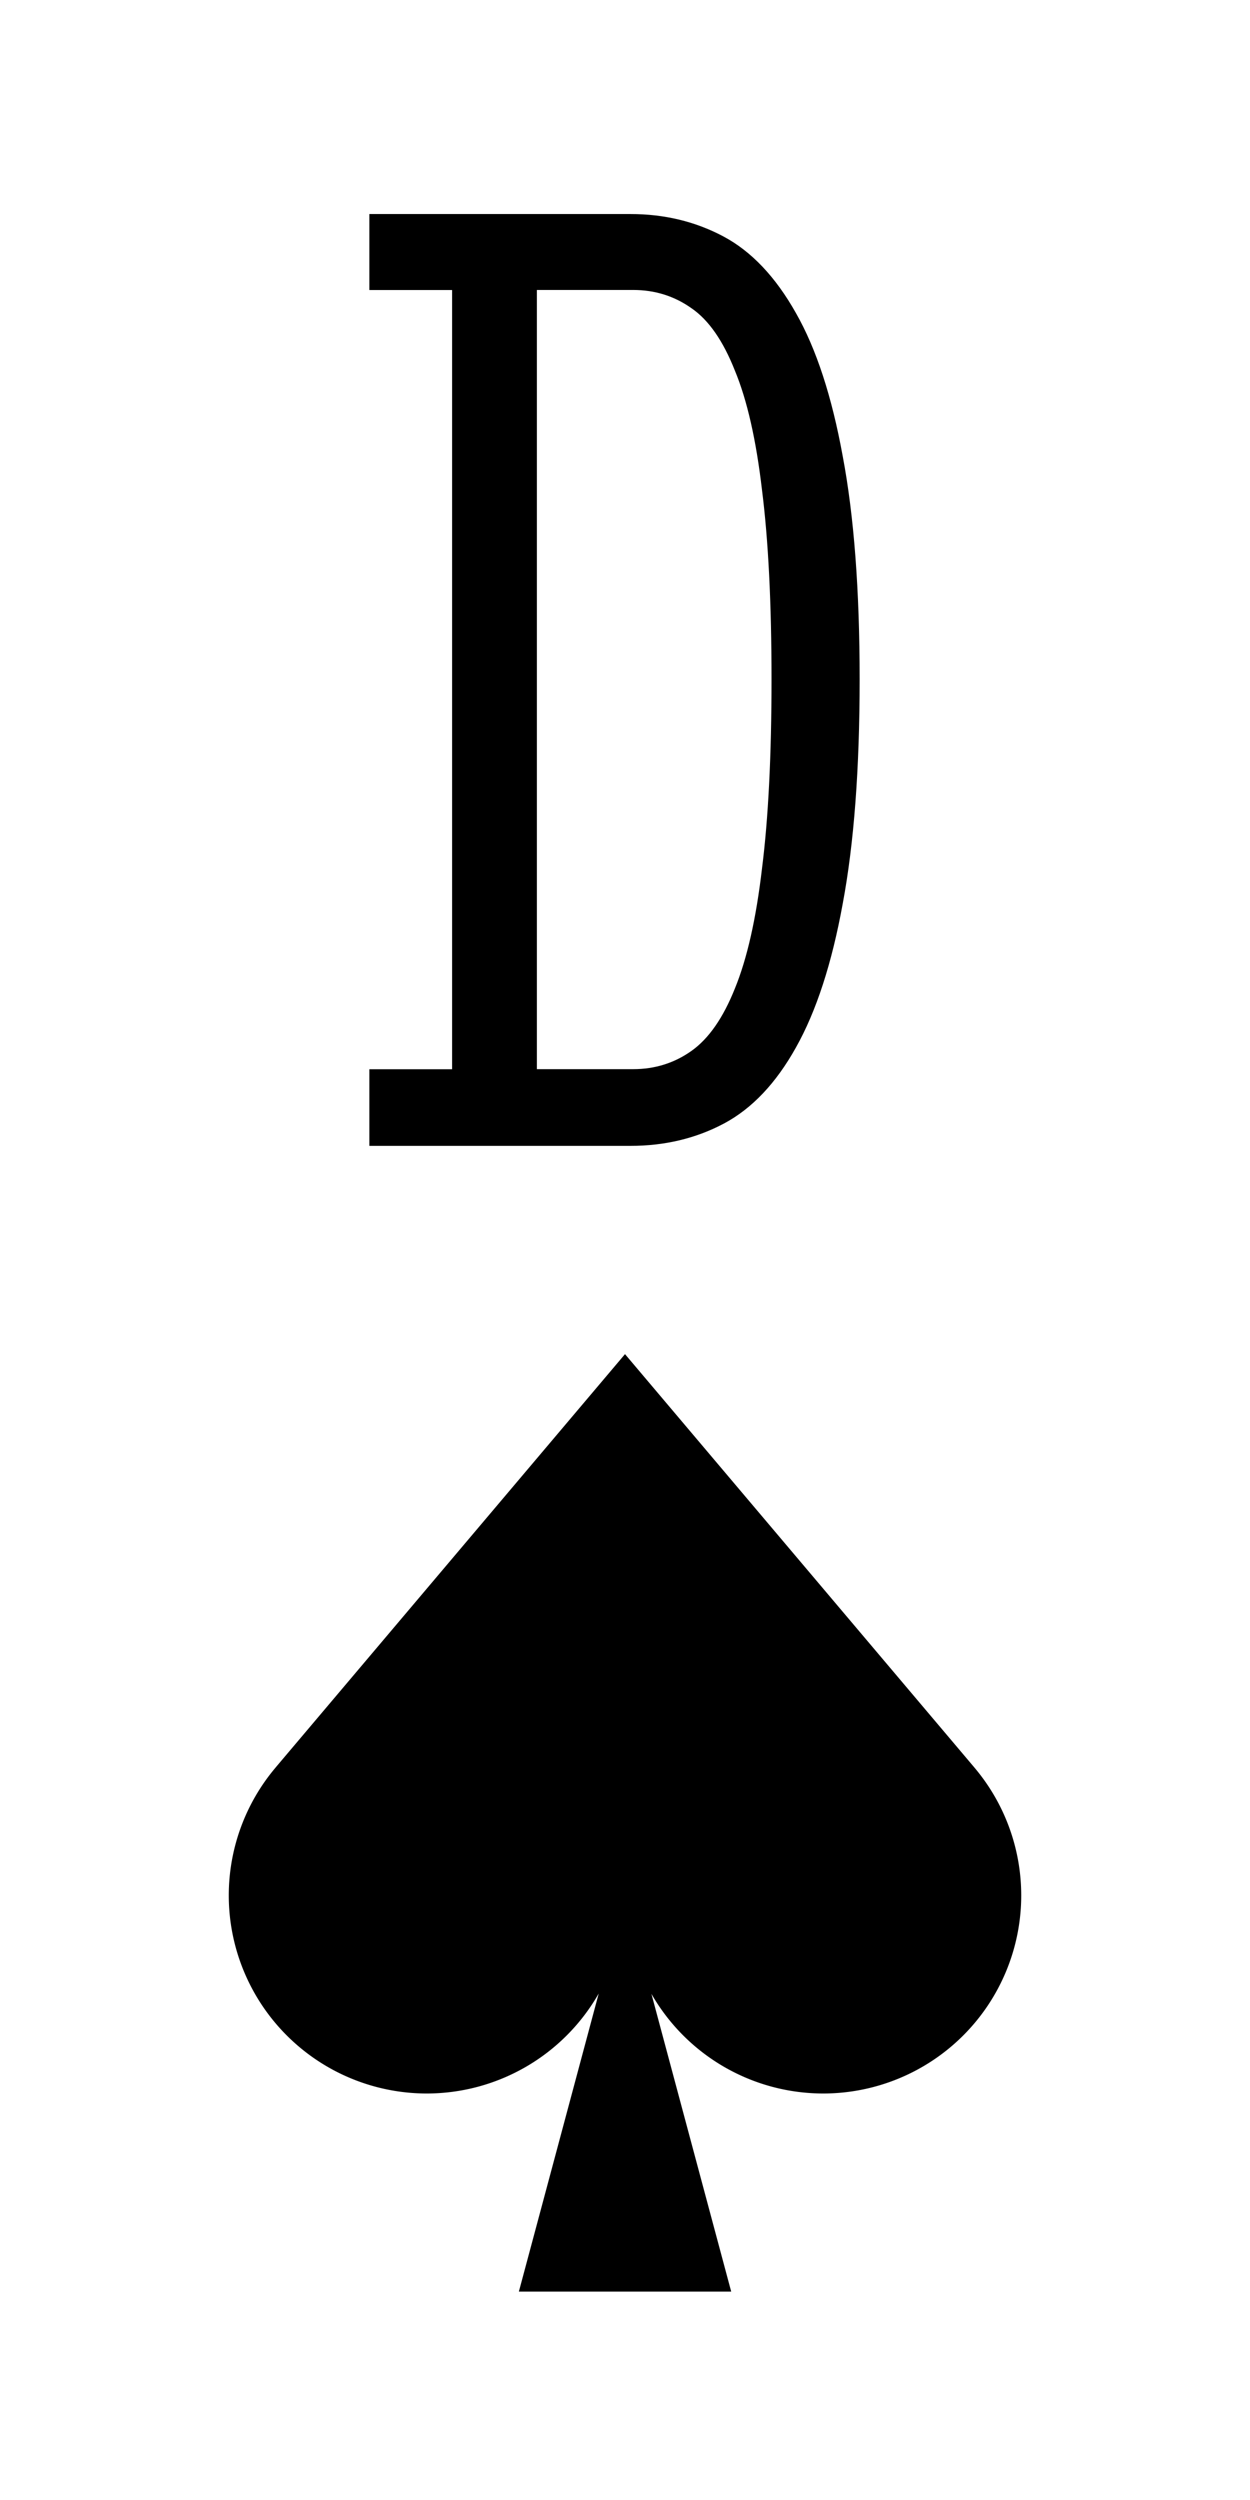 <?xml version='1.0' encoding='UTF-8'?>
<!-- Created with Inkscape (http://www.inkscape.org/) and export_objects.py -->
<svg xmlns:cc="http://creativecommons.org/ns#" xmlns:dc="http://purl.org/dc/elements/1.1/" xmlns:inkscape="http://www.inkscape.org/namespaces/inkscape" xmlns:rdf="http://www.w3.org/1999/02/22-rdf-syntax-ns#" xmlns:sodipodi="http://sodipodi.sourceforge.net/DTD/sodipodi-0.dtd" xmlns:xlink="http://www.w3.org/1999/xlink" xmlns="http://www.w3.org/2000/svg" version="1.1" width="54pt" height="108pt" viewBox="0 0 19.05 38.1" id="svg8" inkscape:version="0.92.3 (2405546, 2018-03-11)" sodipodi:docname="card-02.svg"><sodipodi:namedview id="base" pagecolor="#ffffff" bordercolor="#666666" borderopacity="1.0" inkscape:pageopacity="0.0" inkscape:pageshadow="2" inkscape:zoom="1.5057403" inkscape:cx="1440.9352" inkscape:cy="172.44675" inkscape:document-units="pt" inkscape:current-layer="layer3" showgrid="true" units="pt" inkscape:snap-others="false" inkscape:snap-grids="true" inkscape:window-width="1920" inkscape:window-height="1006" inkscape:window-x="1909" inkscape:window-y="-11" inkscape:window-maximized="1" inkscape:snap-midpoints="false" inkscape:object-nodes="true" inkscape:snap-text-baseline="true" inkscape:snap-smooth-nodes="false" inkscape:snap-bbox="false" inkscape:snap-bbox-edge-midpoints="true" inkscape:snap-nodes="true" inkscape:bbox-nodes="false">
    <inkscape:grid type="xygrid" id="grid10" units="pt" spacingx="0.794" spacingy="0.794"/>
  </sodipodi:namedview>
  <g inkscape:groupmode="layer" inkscape:label="card-" transform="matrix(1,0,0,1,-387.35,-149.225)"><g id="g14494" inkscape:label="02">
      <path id="rect14148" d="m 387.35,149.225 h 19.05 V 187.325 h -19.05 z" style="display:inline;opacity:1;fill:none;fill-opacity:1;stroke:none;stroke-width:0.176;stroke-linecap:butt;stroke-linejoin:miter;stroke-miterlimit:47.146;stroke-dasharray:none;stroke-dashoffset:0;stroke-opacity:1;paint-order:markers fill stroke"/>
      <path inkscape:export-ydpi="96" inkscape:export-xdpi="96" inkscape:export-filename="C:\mine\Vira\Vira table excerpts\Tourne.png" id="path14186" d="m 396.875,169.862 -5.325,6.3 h 5.3e-4 a 3.019,3.019 0 0 0 -0.714,1.949 3.019,3.019 0 0 0 3.019,3.019 3.019,3.019 0 0 0 2.619,-1.524 l -1.217,4.543 h 3.236 l -1.216,-4.538 a 3.019,3.019 0 0 0 2.617,1.519 3.019,3.019 0 0 0 3.019,-3.019 3.019,3.019 0 0 0 -0.714,-1.949 h 2.6e-4 z" style="opacity:1;fill:#000000;fill-opacity:1;stroke:none;stroke-width:0.071;stroke-linecap:butt;stroke-linejoin:miter;stroke-miterlimit:4;stroke-dasharray:none;stroke-dashoffset:0;paint-order:normal" inkscape:connector-curvature="0"/>
      <g id="text14218" style="font-style:normal;font-variant:normal;font-weight:normal;font-stretch:normal;font-size:21.167px;line-height:125%;font-family:'Stint Ultra Condensed';-inkscape-font-specification:'Stint Ultra Condensed, ';font-variant-ligatures:normal;font-variant-caps:normal;font-variant-numeric:normal;text-align:center;letter-spacing:0px;word-spacing:0px;writing-mode:lr-tb;text-anchor:middle;fill:#000000;fill-opacity:1;stroke:none;stroke-width:0.265" aria-label="D">
        <path id="path14443" style="font-style:normal;font-variant:normal;font-weight:normal;font-stretch:normal;font-size:21.167px;font-family:'Stint Ultra Condensed';-inkscape-font-specification:'Stint Ultra Condensed, ';text-align:center;text-anchor:middle;stroke-width:0.265" d="m 392.979,152.487 h 3.979 q 0.775,0 1.416,0.341 0.641,0.341 1.106,1.168 0.465,0.816 0.713,2.181 0.258,1.364 0.258,3.4 0,2.046 -0.258,3.421 -0.248,1.364 -0.713,2.191 -0.455,0.816 -1.096,1.158 -0.641,0.341 -1.426,0.341 h -3.979 v -1.168 h 1.261 v -11.875 h -1.261 z m 6.129,7.09 q 0,-1.736 -0.145,-2.884 -0.134,-1.147 -0.413,-1.819 -0.269,-0.682 -0.661,-0.951 -0.393,-0.279 -0.889,-0.279 h -1.468 v 11.875 h 1.468 q 0.496,0 0.889,-0.279 0.393,-0.279 0.661,-0.951 0.279,-0.682 0.413,-1.829 0.145,-1.147 0.145,-2.884 z"/>
      </g>
    </g>
    </g></svg>

